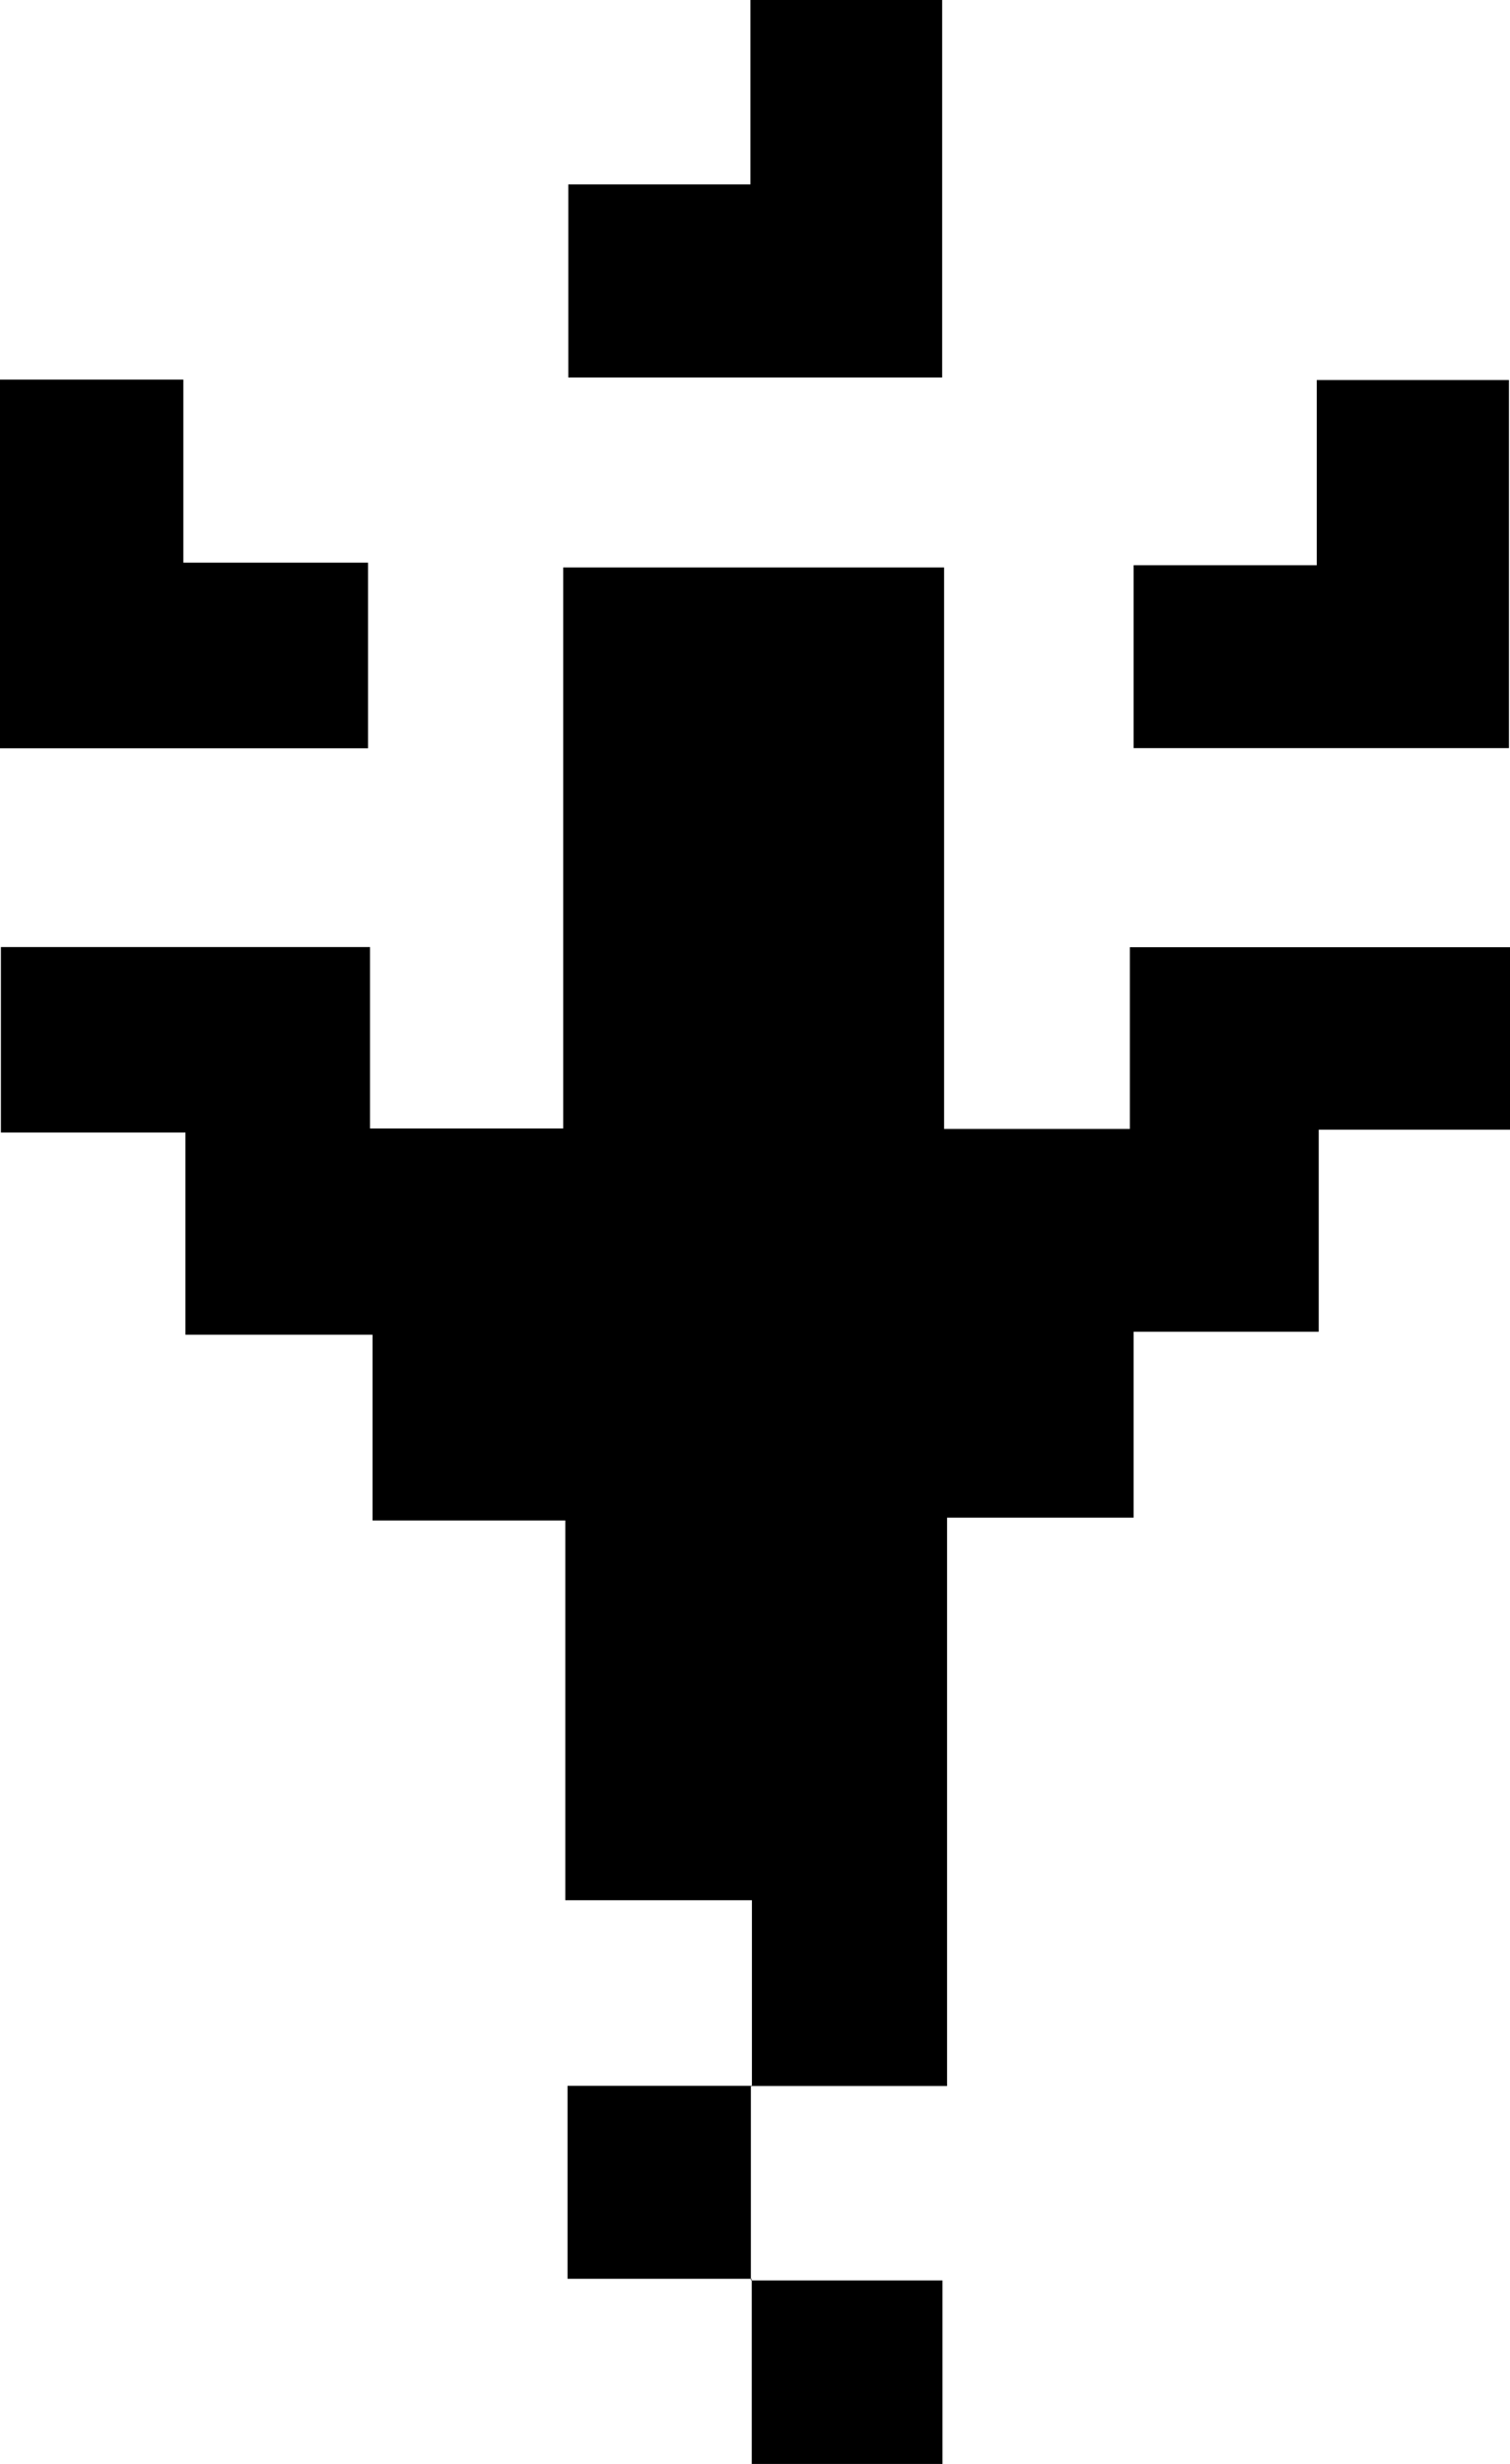 <svg id="Layer_1" data-name="Layer 1" xmlns="http://www.w3.org/2000/svg" viewBox="0 0 100.97 164.74"><path d="M58.48,110.26V97.81H46V72.42H33.11V60H20.6V46.48H8.26V34.08H32.94V46.21H45.86V8.7H71.33V46.24H83.75V34.09h25.42v12.2H96.38V59.8H84V72.23H71.53v38H58.41Z" transform="translate(-8.2 29.24)"/><path d="M71.2-4h-25V-16.91H58.38V-29.24H71.2Z" transform="translate(-8.2 29.24)"/><path d="M84,20.78V8.55H96.25V-3.83H109.1V20.78Z" transform="translate(-8.2 29.24)"/><path d="M8.2,20.79V-3.86H20.46V8.38H32.81V20.79Z" transform="translate(-8.2 29.24)"/><path d="M58.41,110.19q0,6.53,0,13l.07-.07H46.15v-12.9H58.48Z" transform="translate(-8.2 29.24)"/><path d="M58.4,123.23H71.22v12.28H58.47V123.16Z" transform="translate(-8.2 29.24)"/></svg>